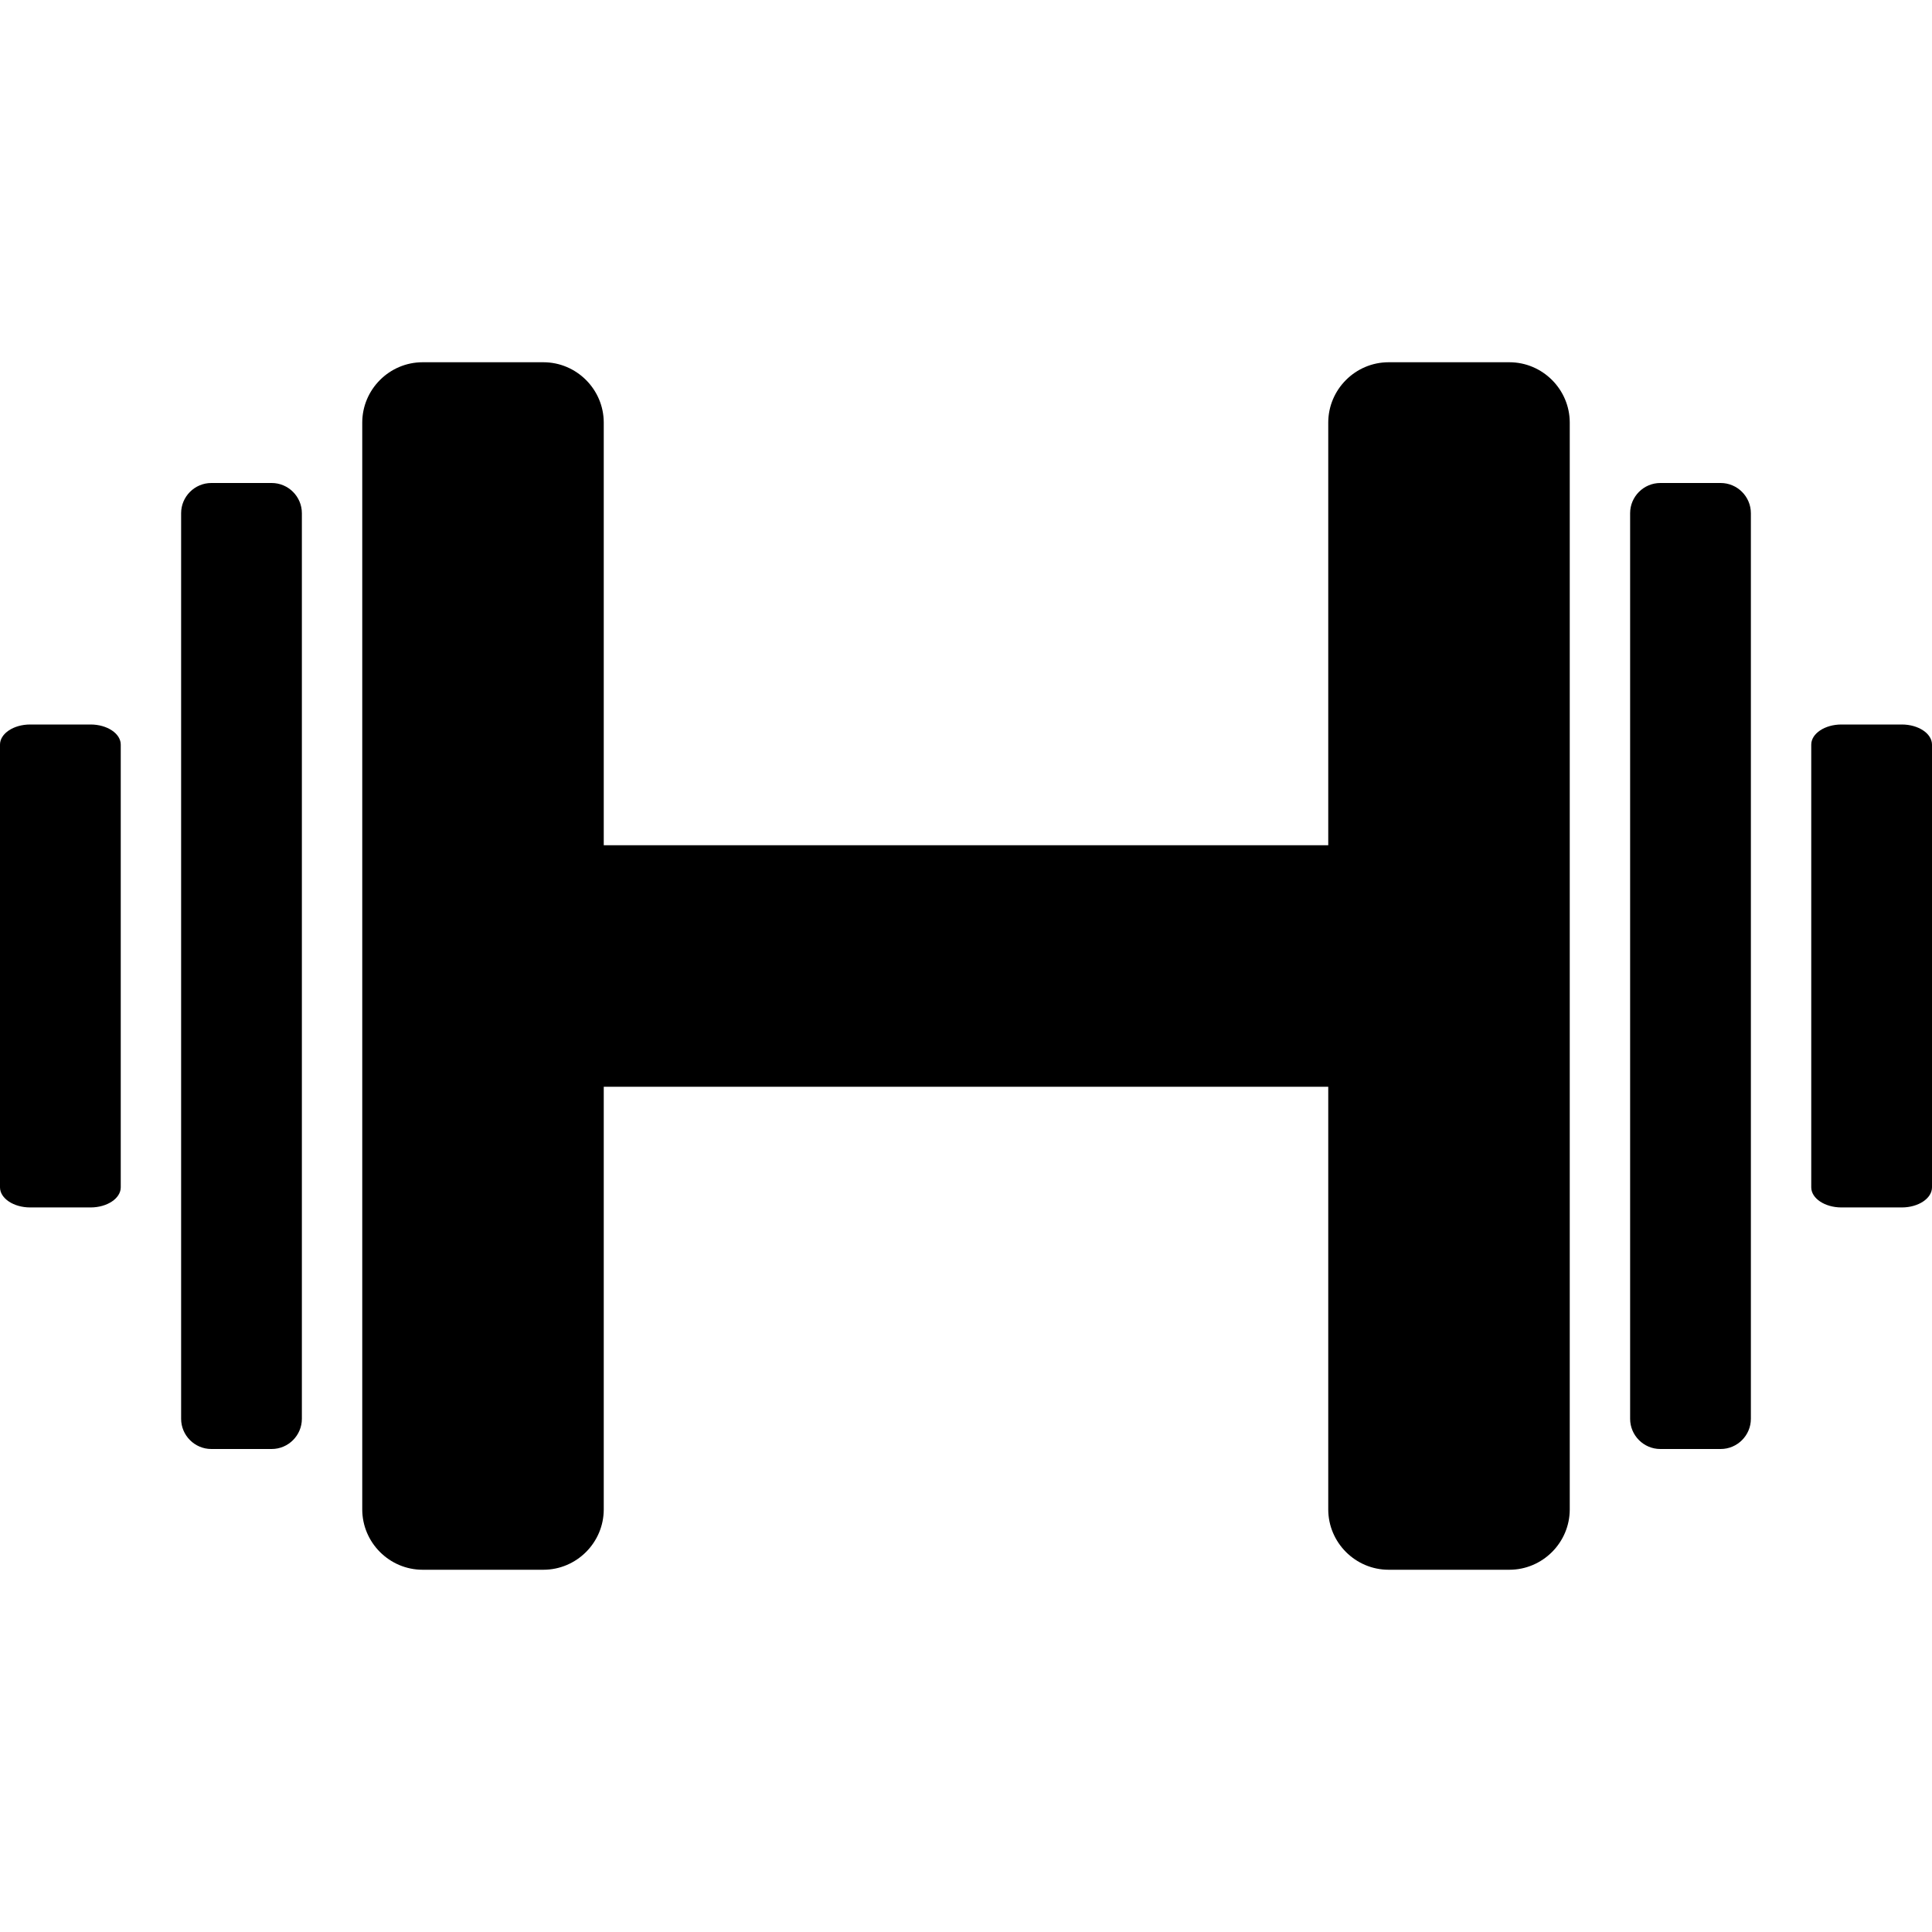 <?xml version="1.0" encoding="utf-8"?>
<!-- Generated by IcoMoon.io -->
<!DOCTYPE svg PUBLIC "-//W3C//DTD SVG 1.1//EN" "http://www.w3.org/Graphics/SVG/1.1/DTD/svg11.dtd">
<svg version="1.1" xmlns="http://www.w3.org/2000/svg" xmlns:xlink="http://www.w3.org/1999/xlink" width="32" height="32" viewBox="0 0 32 32">
	<path d="M4.5 8h-1c-0.275 0-0.5 0.225-0.5 0.5v15c0 0.275 0.225 0.5 0.5 0.5h1c0.275 0 0.5-0.225 0.5-0.5v-15c0-0.275-0.225-0.5-0.5-0.5zM1.5 12h-1c-0.275 0-0.5 0.15-0.5 0.333v7.333c0 0.183 0.225 0.333 0.5 0.333h1c0.275 0 0.5-0.15 0.5-0.333v-7.333c0-0.183-0.225-0.333-0.5-0.333zM25 6h-2c-0.55 0-1 0.45-1 1v7h-12v-7c0-0.55-0.45-1-1-1h-2c-0.55 0-1 0.45-1 1v18c0 0.55 0.45 1 1 1h2c0.55 0 1-0.45 1-1v-7h12v7c0 0.55 0.45 1 1 1h2c0.55 0 1-0.45 1-1v-18c0-0.55-0.45-1-1-1zM28.5 8h-1c-0.275 0-0.5 0.225-0.5 0.5v15c0 0.275 0.225 0.5 0.5 0.5h1c0.275 0 0.5-0.225 0.5-0.5v-15c0-0.275-0.225-0.5-0.5-0.5zM31.5 12h-1c-0.275 0-0.5 0.15-0.5 0.333v7.333c0 0.183 0.225 0.333 0.5 0.333h1c0.275 0 0.5-0.15 0.5-0.333v-7.333c0-0.183-0.225-0.333-0.5-0.333z" />
</svg>
